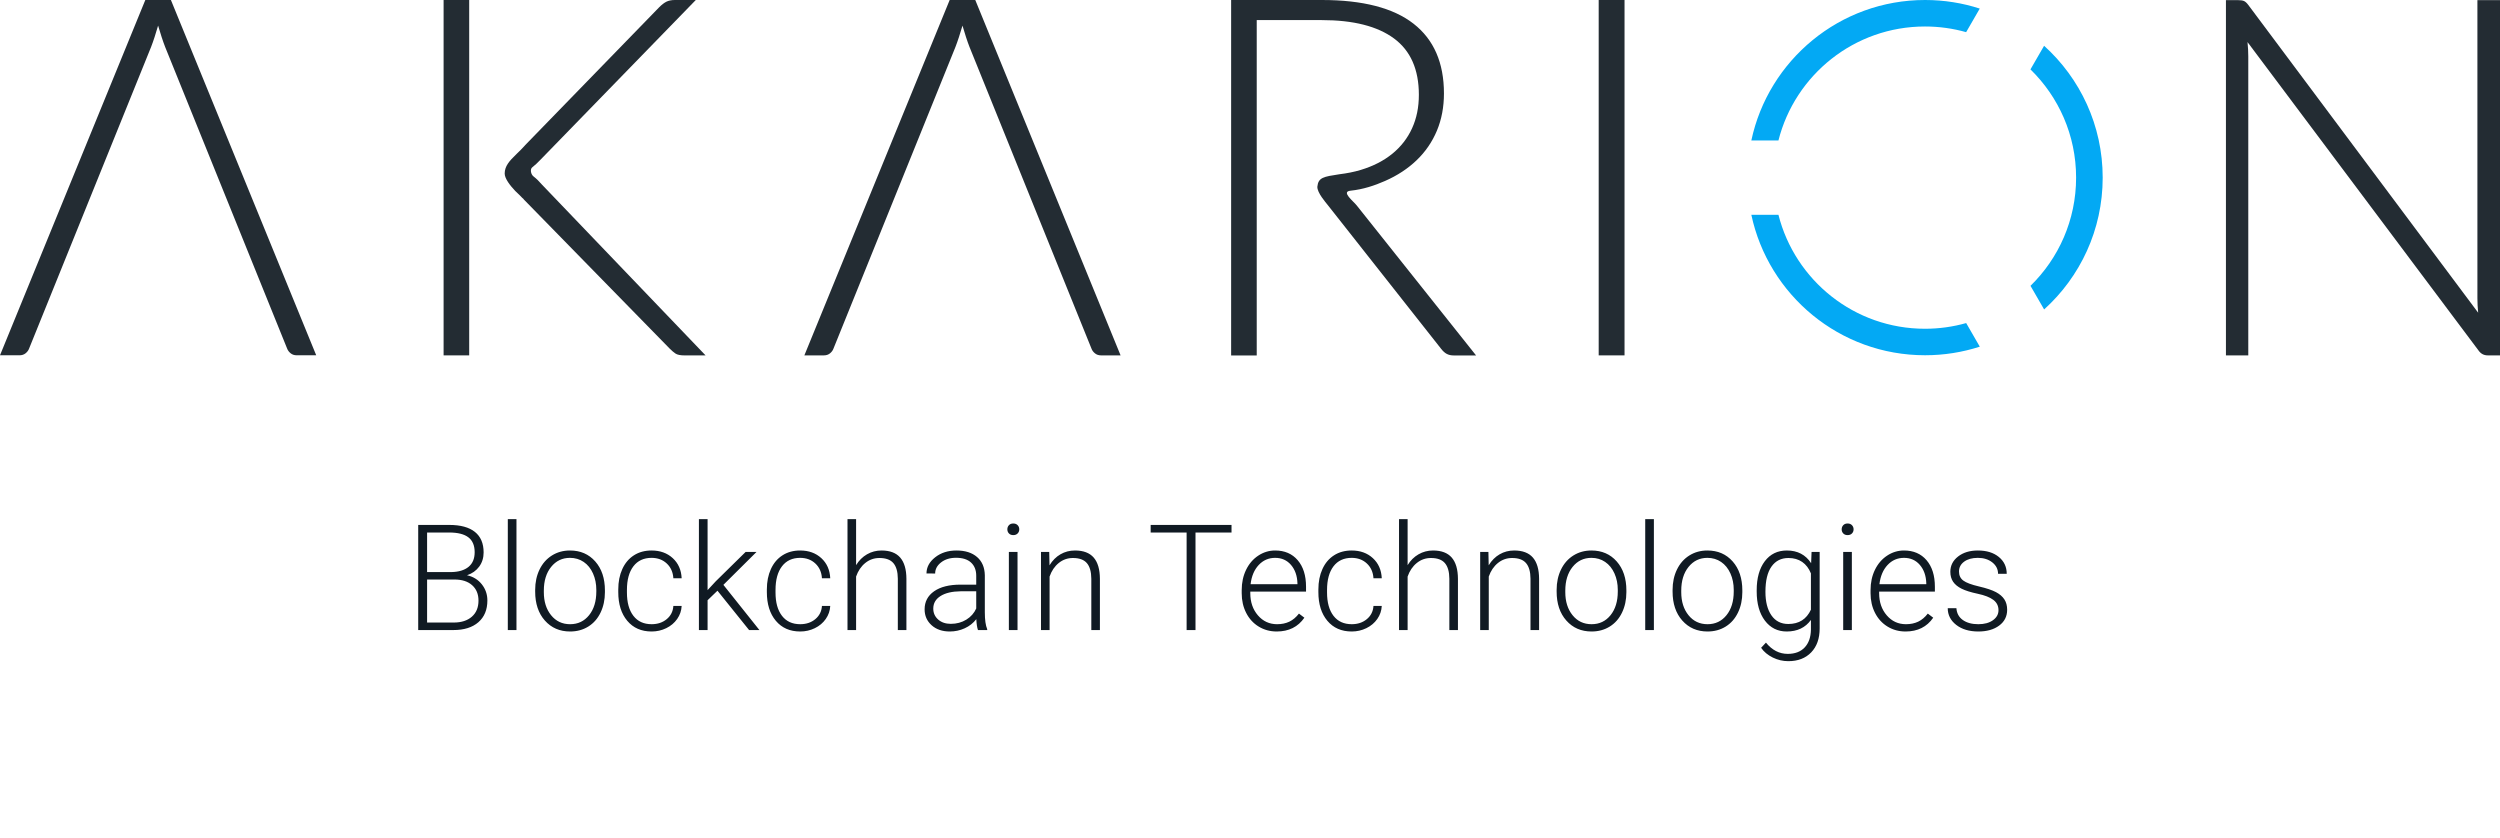 <?xml version="1.0" standalone="no"?><!-- Generator: Gravit.io --><svg xmlns="http://www.w3.org/2000/svg" xmlns:xlink="http://www.w3.org/1999/xlink" style="isolation:isolate" viewBox="753 379 1217.346 408" width="1217.346" height="408"><g id="Logo_black_blue (4)"><g id="Font_dark"><path d=" M 906.977 551.999 L 836.222 379 L 823.758 379 L 753 551.999 L 762.529 551.999 C 763.675 551.999 764.651 551.685 765.469 551.023 C 766.279 550.372 766.848 549.6 767.177 548.702 L 826.572 401.864 C 827.136 400.395 827.711 398.789 828.28 397.03 C 828.849 395.28 829.424 393.425 829.988 391.47 C 830.563 393.425 831.132 395.281 831.701 397.03 C 832.273 398.789 832.847 400.395 833.416 401.864 L 892.803 548.702 C 893.129 549.6 893.705 550.372 894.519 551.023 C 895.332 551.684 896.308 551.999 897.452 551.999 L 906.977 551.999 Z " fill="rgb(35,44,51)"/><g id="K_1_"><rect x="969.005" y="379" width="12.465" height="173.046" transform="matrix(1,0,0,1,0,0)" fill="rgb(35,44,51)"/><path d=" M 1012.805 464.921 C 1011.462 463.904 1011.011 461.358 1012.195 460.46 C 1013.375 459.563 1014.738 458.297 1016.287 456.664 L 1091.812 379 L 1081.672 379 C 1080.038 379 1078.674 379.271 1077.572 379.795 C 1076.475 380.328 1075.272 381.242 1073.968 382.548 L 1008.674 449.728 C 1008.658 449.744 1008.663 449.771 1008.643 449.787 C 1007.331 451.277 1005.988 452.576 1004.695 453.818 L 1004.189 454.341 C 1004.152 454.377 1004.121 454.393 1004.082 454.433 C 1001.166 457.266 998.75 459.856 998.75 463.502 C 998.75 465.975 1001.422 469.377 1003.912 472.018 C 1004.533 472.587 1005.168 473.178 1005.902 473.911 L 1007.341 475.384 C 1007.74 475.743 1008.036 476 1008.036 476 L 1007.955 476.014 L 1079.104 548.761 C 1080.079 549.74 1081.016 550.536 1081.913 551.148 C 1082.809 551.762 1084.313 552.062 1086.434 552.062 L 1096.577 552.062 L 1016.9 468.895 C 1015.512 467.265 1014.148 465.944 1012.805 464.921 Z " fill="rgb(35,44,51)"/></g><path d=" M 1298.656 552.046 L 1227.898 379 L 1215.432 379 L 1144.677 552.046 L 1154.205 552.046 C 1155.349 552.046 1156.327 551.724 1157.143 551.067 C 1157.953 550.417 1158.524 549.642 1158.85 548.746 L 1218.245 401.87 C 1218.809 400.403 1219.384 398.794 1219.953 397.038 C 1220.524 395.285 1221.099 393.429 1221.669 391.474 C 1222.237 393.43 1222.808 395.286 1223.376 397.038 C 1223.945 398.794 1224.52 400.403 1225.089 401.87 L 1284.48 548.746 C 1284.808 549.642 1285.376 550.417 1286.193 551.067 C 1287.006 551.724 1287.982 552.046 1289.12 552.046 L 1298.656 552.046 Z " fill="rgb(35,44,51)"/><path d=" M 1410.568 471.867 C 1416.757 471.226 1422.329 469.355 1427.396 467.128 C 1433.429 464.48 1438.58 461.096 1442.855 456.98 C 1447.136 452.861 1450.415 448.069 1452.697 442.606 C 1454.973 437.145 1456.117 431.107 1456.117 424.504 C 1456.117 409.579 1451.185 398.264 1441.329 390.562 C 1431.472 382.851 1416.558 379 1396.598 379 L 1352.486 379 L 1352.486 552.081 L 1364.951 552.081 L 1364.951 388.787 L 1396.598 388.787 C 1411.999 388.787 1423.734 391.765 1431.797 397.729 C 1439.864 403.691 1443.9 412.837 1443.9 425.171 C 1443.9 431.215 1442.797 436.65 1440.594 441.466 C 1438.396 446.289 1435.201 450.414 1431.005 453.84 C 1426.803 457.274 1421.673 459.904 1415.603 461.742 C 1412.367 462.726 1408.868 463.399 1405.18 463.855 C 1397.49 465.039 1394.919 465.398 1394.468 469.914 C 1394.316 472.808 1398.675 477.731 1399.415 478.687 L 1454.769 548.896 C 1455.665 550.043 1456.583 550.854 1457.517 551.342 C 1458.456 551.833 1459.58 552.08 1460.885 552.08 L 1471.759 552.08 L 1413.652 479.055 C 1412.105 477.019 1405.888 472.35 1410.568 471.867 Z " fill="rgb(35,44,51)"/><rect x="1531.462" y="379" width="12.584" height="173.046" transform="matrix(1,0,0,1,0,0)" fill="rgb(35,44,51)"/><path d=" M 1970.346 552.046 L 1970.346 379.079 L 1959.345 379.079 L 1959.345 524.176 C 1959.345 526.46 1959.466 528.824 1959.712 531.269 L 1847.773 381.401 C 1847.039 380.422 1846.346 379.793 1845.696 379.504 C 1845.04 379.218 1844.148 379.079 1843.005 379.079 L 1836.894 379.079 L 1836.894 552.046 L 1847.774 552.046 L 1847.774 406.461 C 1847.774 404.257 1847.648 401.936 1847.402 399.49 L 1959.84 549.602 C 1960.979 551.235 1962.479 552.045 1964.357 552.045 L 1970.346 552.045 L 1970.346 552.046 Z " fill="rgb(35,44,51)"/></g><g id="Signet"><g id="Group"><path d=" M 1748.347 401.295 L 1741.709 412.792 C 1755.42 426.159 1763.934 444.831 1763.934 465.493 C 1763.934 486.147 1755.425 504.814 1741.724 518.179 L 1748.362 529.679 C 1765.875 513.853 1776.881 490.96 1776.881 465.495 C 1776.88 440.023 1765.87 417.123 1748.347 401.295 Z " fill="rgb(3,169,244)"/><path d=" M 1618.993 447.399 C 1627.056 415.504 1655.943 391.9 1690.343 391.9 C 1697.292 391.9 1704.015 392.863 1710.39 394.664 L 1717.02 383.179 C 1708.629 380.466 1699.68 379 1690.387 379 C 1648.825 379 1614.112 408.317 1605.792 447.399 L 1618.993 447.399 Z " fill="rgb(3,169,244)"/><path d=" M 1710.405 536.316 C 1704.026 538.119 1697.3 539.085 1690.342 539.085 C 1655.943 539.085 1627.056 515.483 1618.992 483.589 L 1605.792 483.589 C 1614.111 522.671 1648.825 551.985 1690.387 551.985 C 1699.688 551.985 1708.643 550.518 1717.038 547.803 L 1710.405 536.316 Z " fill="rgb(3,169,244)"/></g></g></g><path d=" M 1352.677 634.609 L 1352.677 638.301 L 1335.134 638.301 L 1335.134 685.797 L 1330.81 685.797 L 1330.81 638.301 L 1313.302 638.301 L 1313.302 634.609 L 1352.677 634.609 L 1352.677 634.609 Z  M 1374.685 686.5 L 1374.685 686.5 L 1374.685 686.5 Q 1369.833 686.5 1365.913 684.109 L 1365.913 684.109 L 1365.913 684.109 Q 1361.993 681.719 1359.814 677.447 L 1359.814 677.447 L 1359.814 677.447 Q 1357.634 673.176 1357.634 667.867 L 1357.634 667.867 L 1357.634 666.355 L 1357.634 666.355 Q 1357.634 660.871 1359.761 656.477 L 1359.761 656.477 L 1359.761 656.477 Q 1361.888 652.082 1365.685 649.568 L 1365.685 649.568 L 1365.685 649.568 Q 1369.482 647.055 1373.911 647.055 L 1373.911 647.055 L 1373.911 647.055 Q 1380.837 647.055 1384.898 651.783 L 1384.898 651.783 L 1384.898 651.783 Q 1388.958 656.512 1388.958 664.703 L 1388.958 664.703 L 1388.958 667.059 L 1361.818 667.059 L 1361.818 667.867 L 1361.818 667.867 Q 1361.818 674.336 1365.527 678.643 L 1365.527 678.643 L 1365.527 678.643 Q 1369.236 682.949 1374.861 682.949 L 1374.861 682.949 L 1374.861 682.949 Q 1378.236 682.949 1380.819 681.719 L 1380.819 681.719 L 1380.819 681.719 Q 1383.403 680.488 1385.513 677.781 L 1385.513 677.781 L 1388.15 679.785 L 1388.15 679.785 Q 1383.509 686.5 1374.685 686.5 Z  M 1373.911 650.641 L 1373.911 650.641 L 1373.911 650.641 Q 1369.165 650.641 1365.913 654.121 L 1365.913 654.121 L 1365.913 654.121 Q 1362.661 657.602 1361.958 663.473 L 1361.958 663.473 L 1384.775 663.473 L 1384.775 663.016 L 1384.775 663.016 Q 1384.599 657.531 1381.646 654.086 L 1381.646 654.086 L 1381.646 654.086 Q 1378.693 650.641 1373.911 650.641 Z  M 1411.212 682.949 L 1411.212 682.949 L 1411.212 682.949 Q 1415.607 682.949 1418.577 680.471 L 1418.577 680.471 L 1418.577 680.471 Q 1421.548 677.992 1421.794 674.055 L 1421.794 674.055 L 1425.837 674.055 L 1425.837 674.055 Q 1425.661 677.535 1423.657 680.4 L 1423.657 680.4 L 1423.657 680.4 Q 1421.653 683.266 1418.331 684.883 L 1418.331 684.883 L 1418.331 684.883 Q 1415.009 686.5 1411.212 686.5 L 1411.212 686.5 L 1411.212 686.5 Q 1403.724 686.5 1399.347 681.297 L 1399.347 681.297 L 1399.347 681.297 Q 1394.97 676.094 1394.97 667.305 L 1394.97 667.305 L 1394.97 666.039 L 1394.97 666.039 Q 1394.97 660.414 1396.939 656.09 L 1396.939 656.09 L 1396.939 656.09 Q 1398.907 651.766 1402.581 649.41 L 1402.581 649.41 L 1402.581 649.41 Q 1406.255 647.055 1411.177 647.055 L 1411.177 647.055 L 1411.177 647.055 Q 1417.435 647.055 1421.495 650.781 L 1421.495 650.781 L 1421.495 650.781 Q 1425.556 654.508 1425.837 660.59 L 1425.837 660.59 L 1421.794 660.59 L 1421.794 660.59 Q 1421.513 656.125 1418.577 653.383 L 1418.577 653.383 L 1418.577 653.383 Q 1415.642 650.641 1411.177 650.641 L 1411.177 650.641 L 1411.177 650.641 Q 1405.482 650.641 1402.335 654.754 L 1402.335 654.754 L 1402.335 654.754 Q 1399.189 658.867 1399.189 666.285 L 1399.189 666.285 L 1399.189 667.516 L 1399.189 667.516 Q 1399.189 674.793 1402.335 678.871 L 1402.335 678.871 L 1402.335 678.871 Q 1405.482 682.949 1411.212 682.949 Z  M 1438.423 631.797 L 1438.423 654.191 L 1438.423 654.191 Q 1440.497 650.781 1443.732 648.918 L 1443.732 648.918 L 1443.732 648.918 Q 1446.966 647.055 1450.798 647.055 L 1450.798 647.055 L 1450.798 647.055 Q 1456.915 647.055 1459.903 650.5 L 1459.903 650.5 L 1459.903 650.5 Q 1462.892 653.945 1462.927 660.836 L 1462.927 660.836 L 1462.927 685.797 L 1458.743 685.797 L 1458.743 660.801 L 1458.743 660.801 Q 1458.708 655.703 1456.581 653.207 L 1456.581 653.207 L 1456.581 653.207 Q 1454.454 650.711 1449.778 650.711 L 1449.778 650.711 L 1449.778 650.711 Q 1445.876 650.711 1442.87 653.154 L 1442.87 653.154 L 1442.87 653.154 Q 1439.864 655.598 1438.423 659.746 L 1438.423 659.746 L 1438.423 685.797 L 1434.239 685.797 L 1434.239 631.797 L 1438.423 631.797 L 1438.423 631.797 Z  M 1473.755 647.758 L 1477.763 647.758 L 1477.903 654.262 L 1477.903 654.262 Q 1480.048 650.746 1483.247 648.9 L 1483.247 648.9 L 1483.247 648.9 Q 1486.446 647.055 1490.314 647.055 L 1490.314 647.055 L 1490.314 647.055 Q 1496.431 647.055 1499.419 650.5 L 1499.419 650.5 L 1499.419 650.5 Q 1502.407 653.945 1502.443 660.836 L 1502.443 660.836 L 1502.443 685.797 L 1498.259 685.797 L 1498.259 660.801 L 1498.259 660.801 Q 1498.224 655.703 1496.097 653.207 L 1496.097 653.207 L 1496.097 653.207 Q 1493.97 650.711 1489.294 650.711 L 1489.294 650.711 L 1489.294 650.711 Q 1485.392 650.711 1482.386 653.154 L 1482.386 653.154 L 1482.386 653.154 Q 1479.38 655.598 1477.939 659.746 L 1477.939 659.746 L 1477.939 685.797 L 1473.755 685.797 L 1473.755 647.758 L 1473.755 647.758 Z  M 1510.986 667.059 L 1510.986 666.215 L 1510.986 666.215 Q 1510.986 660.73 1513.112 656.336 L 1513.112 656.336 L 1513.112 656.336 Q 1515.239 651.941 1519.124 649.498 L 1519.124 649.498 L 1519.124 649.498 Q 1523.009 647.055 1527.931 647.055 L 1527.931 647.055 L 1527.931 647.055 Q 1535.525 647.055 1540.236 652.381 L 1540.236 652.381 L 1540.236 652.381 Q 1544.946 657.707 1544.946 666.496 L 1544.946 666.496 L 1544.946 667.375 L 1544.946 667.375 Q 1544.946 672.895 1542.819 677.307 L 1542.819 677.307 L 1542.819 677.307 Q 1540.693 681.719 1536.825 684.109 L 1536.825 684.109 L 1536.825 684.109 Q 1532.958 686.5 1528.001 686.5 L 1528.001 686.5 L 1528.001 686.5 Q 1520.443 686.5 1515.714 681.174 L 1515.714 681.174 L 1515.714 681.174 Q 1510.986 675.848 1510.986 667.059 L 1510.986 667.059 L 1510.986 667.059 Z  M 1515.204 666.602 L 1515.204 667.375 L 1515.204 667.375 Q 1515.204 674.195 1518.737 678.572 L 1518.737 678.572 L 1518.737 678.572 Q 1522.271 682.949 1528.001 682.949 L 1528.001 682.949 L 1528.001 682.949 Q 1533.696 682.949 1537.23 678.572 L 1537.23 678.572 L 1537.23 678.572 Q 1540.763 674.195 1540.763 667.023 L 1540.763 667.023 L 1540.763 666.215 L 1540.763 666.215 Q 1540.763 661.855 1539.146 658.234 L 1539.146 658.234 L 1539.146 658.234 Q 1537.528 654.613 1534.611 652.627 L 1534.611 652.627 L 1534.611 652.627 Q 1531.693 650.641 1527.931 650.641 L 1527.931 650.641 L 1527.931 650.641 Q 1522.306 650.641 1518.755 655.053 L 1518.755 655.053 L 1518.755 655.053 Q 1515.204 659.465 1515.204 666.602 L 1515.204 666.602 L 1515.204 666.602 Z  M 1558.341 631.797 L 1558.341 685.797 L 1554.122 685.797 L 1554.122 631.797 L 1558.341 631.797 L 1558.341 631.797 Z  M 1567.446 667.059 L 1567.446 666.215 L 1567.446 666.215 Q 1567.446 660.73 1569.573 656.336 L 1569.573 656.336 L 1569.573 656.336 Q 1571.7 651.941 1575.585 649.498 L 1575.585 649.498 L 1575.585 649.498 Q 1579.47 647.055 1584.392 647.055 L 1584.392 647.055 L 1584.392 647.055 Q 1591.986 647.055 1596.696 652.381 L 1596.696 652.381 L 1596.696 652.381 Q 1601.407 657.707 1601.407 666.496 L 1601.407 666.496 L 1601.407 667.375 L 1601.407 667.375 Q 1601.407 672.895 1599.28 677.307 L 1599.28 677.307 L 1599.28 677.307 Q 1597.153 681.719 1593.286 684.109 L 1593.286 684.109 L 1593.286 684.109 Q 1589.419 686.5 1584.462 686.5 L 1584.462 686.5 L 1584.462 686.5 Q 1576.903 686.5 1572.175 681.174 L 1572.175 681.174 L 1572.175 681.174 Q 1567.446 675.848 1567.446 667.059 L 1567.446 667.059 L 1567.446 667.059 Z  M 1571.665 666.602 L 1571.665 667.375 L 1571.665 667.375 Q 1571.665 674.195 1575.198 678.572 L 1575.198 678.572 L 1575.198 678.572 Q 1578.732 682.949 1584.462 682.949 L 1584.462 682.949 L 1584.462 682.949 Q 1590.157 682.949 1593.691 678.572 L 1593.691 678.572 L 1593.691 678.572 Q 1597.224 674.195 1597.224 667.023 L 1597.224 667.023 L 1597.224 666.215 L 1597.224 666.215 Q 1597.224 661.855 1595.607 658.234 L 1595.607 658.234 L 1595.607 658.234 Q 1593.989 654.613 1591.071 652.627 L 1591.071 652.627 L 1591.071 652.627 Q 1588.153 650.641 1584.392 650.641 L 1584.392 650.641 L 1584.392 650.641 Q 1578.767 650.641 1575.216 655.053 L 1575.216 655.053 L 1575.216 655.053 Q 1571.665 659.465 1571.665 666.602 L 1571.665 666.602 L 1571.665 666.602 Z  M 1608.403 666.988 L 1608.403 666.426 L 1608.403 666.426 Q 1608.403 657.496 1612.359 652.275 L 1612.359 652.275 L 1612.359 652.275 Q 1616.314 647.055 1623.099 647.055 L 1623.099 647.055 L 1623.099 647.055 Q 1630.868 647.055 1634.911 653.242 L 1634.911 653.242 L 1635.122 647.758 L 1639.06 647.758 L 1639.06 685.023 L 1639.06 685.023 Q 1639.06 692.371 1634.946 696.66 L 1634.946 696.66 L 1634.946 696.66 Q 1630.833 700.949 1623.802 700.949 L 1623.802 700.949 L 1623.802 700.949 Q 1619.829 700.949 1616.226 699.174 L 1616.226 699.174 L 1616.226 699.174 Q 1612.622 697.398 1610.548 694.445 L 1610.548 694.445 L 1612.903 691.914 L 1612.903 691.914 Q 1617.368 697.398 1623.521 697.398 L 1623.521 697.398 L 1623.521 697.398 Q 1628.794 697.398 1631.747 694.287 L 1631.747 694.287 L 1631.747 694.287 Q 1634.7 691.176 1634.806 685.656 L 1634.806 685.656 L 1634.806 680.875 L 1634.806 680.875 Q 1630.763 686.5 1623.028 686.5 L 1623.028 686.5 L 1623.028 686.5 Q 1616.419 686.5 1612.411 681.227 L 1612.411 681.227 L 1612.411 681.227 Q 1608.403 675.953 1608.403 666.988 L 1608.403 666.988 L 1608.403 666.988 Z  M 1612.657 667.164 L 1612.657 667.164 L 1612.657 667.164 Q 1612.657 674.441 1615.575 678.643 L 1615.575 678.643 L 1615.575 678.643 Q 1618.493 682.844 1623.802 682.844 L 1623.802 682.844 L 1623.802 682.844 Q 1631.571 682.844 1634.806 675.883 L 1634.806 675.883 L 1634.806 658.199 L 1634.806 658.199 Q 1633.329 654.543 1630.552 652.627 L 1630.552 652.627 L 1630.552 652.627 Q 1627.775 650.711 1623.872 650.711 L 1623.872 650.711 L 1623.872 650.711 Q 1618.564 650.711 1615.611 654.877 L 1615.611 654.877 L 1615.611 654.877 Q 1612.657 659.043 1612.657 667.164 Z  M 1654.739 647.758 L 1654.739 685.797 L 1650.521 685.797 L 1650.521 647.758 L 1654.739 647.758 L 1654.739 647.758 Z  M 1649.782 636.754 L 1649.782 636.754 L 1649.782 636.754 Q 1649.782 635.559 1650.556 634.732 L 1650.556 634.732 L 1650.556 634.732 Q 1651.329 633.906 1652.665 633.906 L 1652.665 633.906 L 1652.665 633.906 Q 1654.001 633.906 1654.792 634.732 L 1654.792 634.732 L 1654.792 634.732 Q 1655.583 635.559 1655.583 636.754 L 1655.583 636.754 L 1655.583 636.754 Q 1655.583 637.949 1654.792 638.758 L 1654.792 638.758 L 1654.792 638.758 Q 1654.001 639.566 1652.665 639.566 L 1652.665 639.566 L 1652.665 639.566 Q 1651.329 639.566 1650.556 638.758 L 1650.556 638.758 L 1650.556 638.758 Q 1649.782 637.949 1649.782 636.754 Z  M 1680.896 686.5 L 1680.896 686.5 L 1680.896 686.5 Q 1676.044 686.5 1672.124 684.109 L 1672.124 684.109 L 1672.124 684.109 Q 1668.204 681.719 1666.025 677.447 L 1666.025 677.447 L 1666.025 677.447 Q 1663.845 673.176 1663.845 667.867 L 1663.845 667.867 L 1663.845 666.355 L 1663.845 666.355 Q 1663.845 660.871 1665.972 656.477 L 1665.972 656.477 L 1665.972 656.477 Q 1668.099 652.082 1671.896 649.568 L 1671.896 649.568 L 1671.896 649.568 Q 1675.693 647.055 1680.122 647.055 L 1680.122 647.055 L 1680.122 647.055 Q 1687.048 647.055 1691.109 651.783 L 1691.109 651.783 L 1691.109 651.783 Q 1695.169 656.512 1695.169 664.703 L 1695.169 664.703 L 1695.169 667.059 L 1668.028 667.059 L 1668.028 667.867 L 1668.028 667.867 Q 1668.028 674.336 1671.737 678.643 L 1671.737 678.643 L 1671.737 678.643 Q 1675.446 682.949 1681.071 682.949 L 1681.071 682.949 L 1681.071 682.949 Q 1684.446 682.949 1687.03 681.719 L 1687.03 681.719 L 1687.03 681.719 Q 1689.614 680.488 1691.724 677.781 L 1691.724 677.781 L 1694.361 679.785 L 1694.361 679.785 Q 1689.72 686.5 1680.896 686.5 Z  M 1680.122 650.641 L 1680.122 650.641 L 1680.122 650.641 Q 1675.376 650.641 1672.124 654.121 L 1672.124 654.121 L 1672.124 654.121 Q 1668.872 657.602 1668.169 663.473 L 1668.169 663.473 L 1690.986 663.473 L 1690.986 663.016 L 1690.986 663.016 Q 1690.81 657.531 1687.857 654.086 L 1687.857 654.086 L 1687.857 654.086 Q 1684.903 650.641 1680.122 650.641 Z  M 1726.142 676.129 L 1726.142 676.129 L 1726.142 676.129 Q 1726.142 673 1723.628 671.102 L 1723.628 671.102 L 1723.628 671.102 Q 1721.114 669.203 1716.052 668.131 L 1716.052 668.131 L 1716.052 668.131 Q 1710.989 667.059 1708.194 665.67 L 1708.194 665.67 L 1708.194 665.67 Q 1705.4 664.281 1704.046 662.277 L 1704.046 662.277 L 1704.046 662.277 Q 1702.693 660.273 1702.693 657.426 L 1702.693 657.426 L 1702.693 657.426 Q 1702.693 652.926 1706.454 649.99 L 1706.454 649.99 L 1706.454 649.99 Q 1710.216 647.055 1716.087 647.055 L 1716.087 647.055 L 1716.087 647.055 Q 1722.45 647.055 1726.3 650.201 L 1726.3 650.201 L 1726.3 650.201 Q 1730.15 653.348 1730.15 658.41 L 1730.15 658.41 L 1725.931 658.41 L 1725.931 658.41 Q 1725.931 655.07 1723.136 652.855 L 1723.136 652.855 L 1723.136 652.855 Q 1720.341 650.641 1716.087 650.641 L 1716.087 650.641 L 1716.087 650.641 Q 1711.939 650.641 1709.425 652.486 L 1709.425 652.486 L 1709.425 652.486 Q 1706.911 654.332 1706.911 657.285 L 1706.911 657.285 L 1706.911 657.285 Q 1706.911 660.133 1709.003 661.697 L 1709.003 661.697 L 1709.003 661.697 Q 1711.095 663.262 1716.632 664.563 L 1716.632 664.563 L 1716.632 664.563 Q 1722.169 665.863 1724.929 667.34 L 1724.929 667.34 L 1724.929 667.34 Q 1727.689 668.816 1729.025 670.891 L 1729.025 670.891 L 1729.025 670.891 Q 1730.361 672.965 1730.361 675.918 L 1730.361 675.918 L 1730.361 675.918 Q 1730.361 680.734 1726.476 683.617 L 1726.476 683.617 L 1726.476 683.617 Q 1722.591 686.5 1716.333 686.5 L 1716.333 686.5 L 1716.333 686.5 Q 1709.689 686.5 1705.558 683.283 L 1705.558 683.283 L 1705.558 683.283 Q 1701.427 680.066 1701.427 675.145 L 1701.427 675.145 L 1705.646 675.145 L 1705.646 675.145 Q 1705.892 678.836 1708.757 680.893 L 1708.757 680.893 L 1708.757 680.893 Q 1711.622 682.949 1716.333 682.949 L 1716.333 682.949 L 1716.333 682.949 Q 1720.728 682.949 1723.435 681.016 L 1723.435 681.016 L 1723.435 681.016 Q 1726.142 679.082 1726.142 676.129 Z  M 973.763 685.797 L 956.642 685.797 L 956.642 634.609 L 971.759 634.609 L 971.759 634.609 Q 979.986 634.609 984.239 638.002 L 984.239 638.002 L 984.239 638.002 Q 988.493 641.395 988.493 648.004 L 988.493 648.004 L 988.493 648.004 Q 988.493 651.977 986.331 654.912 L 986.331 654.912 L 986.331 654.912 Q 984.169 657.848 980.407 659.113 L 980.407 659.113 L 980.407 659.113 Q 984.872 660.098 987.597 663.508 L 987.597 663.508 L 987.597 663.508 Q 990.321 666.918 990.321 671.383 L 990.321 671.383 L 990.321 671.383 Q 990.321 678.168 985.944 681.982 L 985.944 681.982 L 985.944 681.982 Q 981.568 685.797 973.763 685.797 L 973.763 685.797 L 973.763 685.797 Z  M 974.29 661.188 L 960.966 661.188 L 960.966 682.141 L 973.939 682.141 L 973.939 682.141 Q 979.493 682.141 982.745 679.311 L 982.745 679.311 L 982.745 679.311 Q 985.997 676.48 985.997 671.453 L 985.997 671.453 L 985.997 671.453 Q 985.997 666.707 982.886 663.947 L 982.886 663.947 L 982.886 663.947 Q 979.775 661.188 974.29 661.188 L 974.29 661.188 L 974.29 661.188 Z  M 960.966 638.301 L 960.966 657.566 L 972.778 657.566 L 972.778 657.566 Q 978.193 657.461 981.163 655.018 L 981.163 655.018 L 981.163 655.018 Q 984.134 652.574 984.134 647.898 L 984.134 647.898 L 984.134 647.898 Q 984.134 642.977 981.058 640.639 L 981.058 640.639 L 981.058 640.639 Q 977.982 638.301 971.759 638.301 L 971.759 638.301 L 960.966 638.301 L 960.966 638.301 Z  M 1004.489 631.797 L 1004.489 685.797 L 1000.271 685.797 L 1000.271 631.797 L 1004.489 631.797 L 1004.489 631.797 Z  M 1013.595 667.059 L 1013.595 666.215 L 1013.595 666.215 Q 1013.595 660.73 1015.722 656.336 L 1015.722 656.336 L 1015.722 656.336 Q 1017.849 651.941 1021.734 649.498 L 1021.734 649.498 L 1021.734 649.498 Q 1025.618 647.055 1030.54 647.055 L 1030.54 647.055 L 1030.54 647.055 Q 1038.134 647.055 1042.845 652.381 L 1042.845 652.381 L 1042.845 652.381 Q 1047.556 657.707 1047.556 666.496 L 1047.556 666.496 L 1047.556 667.375 L 1047.556 667.375 Q 1047.556 672.895 1045.429 677.307 L 1045.429 677.307 L 1045.429 677.307 Q 1043.302 681.719 1039.435 684.109 L 1039.435 684.109 L 1039.435 684.109 Q 1035.568 686.5 1030.611 686.5 L 1030.611 686.5 L 1030.611 686.5 Q 1023.052 686.5 1018.323 681.174 L 1018.323 681.174 L 1018.323 681.174 Q 1013.595 675.848 1013.595 667.059 L 1013.595 667.059 L 1013.595 667.059 Z  M 1017.814 666.602 L 1017.814 667.375 L 1017.814 667.375 Q 1017.814 674.195 1021.347 678.572 L 1021.347 678.572 L 1021.347 678.572 Q 1024.88 682.949 1030.611 682.949 L 1030.611 682.949 L 1030.611 682.949 Q 1036.306 682.949 1039.839 678.572 L 1039.839 678.572 L 1039.839 678.572 Q 1043.372 674.195 1043.372 667.023 L 1043.372 667.023 L 1043.372 666.215 L 1043.372 666.215 Q 1043.372 661.855 1041.755 658.234 L 1041.755 658.234 L 1041.755 658.234 Q 1040.138 654.613 1037.22 652.627 L 1037.22 652.627 L 1037.22 652.627 Q 1034.302 650.641 1030.54 650.641 L 1030.54 650.641 L 1030.54 650.641 Q 1024.915 650.641 1021.364 655.053 L 1021.364 655.053 L 1021.364 655.053 Q 1017.814 659.465 1017.814 666.602 L 1017.814 666.602 L 1017.814 666.602 Z  M 1070.302 682.949 L 1070.302 682.949 L 1070.302 682.949 Q 1074.696 682.949 1077.667 680.471 L 1077.667 680.471 L 1077.667 680.471 Q 1080.638 677.992 1080.884 674.055 L 1080.884 674.055 L 1084.927 674.055 L 1084.927 674.055 Q 1084.751 677.535 1082.747 680.4 L 1082.747 680.4 L 1082.747 680.4 Q 1080.743 683.266 1077.421 684.883 L 1077.421 684.883 L 1077.421 684.883 Q 1074.099 686.5 1070.302 686.5 L 1070.302 686.5 L 1070.302 686.5 Q 1062.814 686.5 1058.437 681.297 L 1058.437 681.297 L 1058.437 681.297 Q 1054.06 676.094 1054.06 667.305 L 1054.06 667.305 L 1054.06 666.039 L 1054.06 666.039 Q 1054.06 660.414 1056.028 656.09 L 1056.028 656.09 L 1056.028 656.09 Q 1057.997 651.766 1061.671 649.41 L 1061.671 649.41 L 1061.671 649.41 Q 1065.345 647.055 1070.267 647.055 L 1070.267 647.055 L 1070.267 647.055 Q 1076.525 647.055 1080.585 650.781 L 1080.585 650.781 L 1080.585 650.781 Q 1084.646 654.508 1084.927 660.59 L 1084.927 660.59 L 1080.884 660.59 L 1080.884 660.59 Q 1080.603 656.125 1077.667 653.383 L 1077.667 653.383 L 1077.667 653.383 Q 1074.732 650.641 1070.267 650.641 L 1070.267 650.641 L 1070.267 650.641 Q 1064.571 650.641 1061.425 654.754 L 1061.425 654.754 L 1061.425 654.754 Q 1058.278 658.867 1058.278 666.285 L 1058.278 666.285 L 1058.278 667.516 L 1058.278 667.516 Q 1058.278 674.793 1061.425 678.871 L 1061.425 678.871 L 1061.425 678.871 Q 1064.571 682.949 1070.302 682.949 Z  M 1117.763 685.797 L 1102.364 666.637 L 1097.548 671.277 L 1097.548 685.797 L 1093.329 685.797 L 1093.329 631.797 L 1097.548 631.797 L 1097.548 666.355 L 1101.521 662.066 L 1116.075 647.758 L 1121.384 647.758 L 1105.247 663.789 L 1122.79 685.797 L 1117.763 685.797 L 1117.763 685.797 Z  M 1142.653 682.949 L 1142.653 682.949 L 1142.653 682.949 Q 1147.048 682.949 1150.019 680.471 L 1150.019 680.471 L 1150.019 680.471 Q 1152.989 677.992 1153.236 674.055 L 1153.236 674.055 L 1157.278 674.055 L 1157.278 674.055 Q 1157.103 677.535 1155.099 680.4 L 1155.099 680.4 L 1155.099 680.4 Q 1153.095 683.266 1149.773 684.883 L 1149.773 684.883 L 1149.773 684.883 Q 1146.45 686.5 1142.653 686.5 L 1142.653 686.5 L 1142.653 686.5 Q 1135.165 686.5 1130.788 681.297 L 1130.788 681.297 L 1130.788 681.297 Q 1126.411 676.094 1126.411 667.305 L 1126.411 667.305 L 1126.411 666.039 L 1126.411 666.039 Q 1126.411 660.414 1128.38 656.09 L 1128.38 656.09 L 1128.38 656.09 Q 1130.349 651.766 1134.023 649.41 L 1134.023 649.41 L 1134.023 649.41 Q 1137.696 647.055 1142.618 647.055 L 1142.618 647.055 L 1142.618 647.055 Q 1148.876 647.055 1152.937 650.781 L 1152.937 650.781 L 1152.937 650.781 Q 1156.997 654.508 1157.278 660.59 L 1157.278 660.59 L 1153.236 660.59 L 1153.236 660.59 Q 1152.954 656.125 1150.019 653.383 L 1150.019 653.383 L 1150.019 653.383 Q 1147.083 650.641 1142.618 650.641 L 1142.618 650.641 L 1142.618 650.641 Q 1136.923 650.641 1133.777 654.754 L 1133.777 654.754 L 1133.777 654.754 Q 1130.63 658.867 1130.63 666.285 L 1130.63 666.285 L 1130.63 667.516 L 1130.63 667.516 Q 1130.63 674.793 1133.777 678.871 L 1133.777 678.871 L 1133.777 678.871 Q 1136.923 682.949 1142.653 682.949 Z  M 1169.864 631.797 L 1169.864 654.191 L 1169.864 654.191 Q 1171.939 650.781 1175.173 648.918 L 1175.173 648.918 L 1175.173 648.918 Q 1178.407 647.055 1182.239 647.055 L 1182.239 647.055 L 1182.239 647.055 Q 1188.357 647.055 1191.345 650.5 L 1191.345 650.5 L 1191.345 650.5 Q 1194.333 653.945 1194.368 660.836 L 1194.368 660.836 L 1194.368 685.797 L 1190.185 685.797 L 1190.185 660.801 L 1190.185 660.801 Q 1190.15 655.703 1188.023 653.207 L 1188.023 653.207 L 1188.023 653.207 Q 1185.896 650.711 1181.22 650.711 L 1181.22 650.711 L 1181.22 650.711 Q 1177.318 650.711 1174.312 653.154 L 1174.312 653.154 L 1174.312 653.154 Q 1171.306 655.598 1169.864 659.746 L 1169.864 659.746 L 1169.864 685.797 L 1165.681 685.797 L 1165.681 631.797 L 1169.864 631.797 L 1169.864 631.797 Z  M 1233.708 685.797 L 1229.208 685.797 L 1229.208 685.797 Q 1228.575 684.004 1228.4 680.488 L 1228.4 680.488 L 1228.4 680.488 Q 1226.185 683.371 1222.757 684.936 L 1222.757 684.936 L 1222.757 684.936 Q 1219.329 686.5 1215.497 686.5 L 1215.497 686.5 L 1215.497 686.5 Q 1210.013 686.5 1206.62 683.441 L 1206.62 683.441 L 1206.62 683.441 Q 1203.228 680.383 1203.228 675.707 L 1203.228 675.707 L 1203.228 675.707 Q 1203.228 670.152 1207.851 666.918 L 1207.851 666.918 L 1207.851 666.918 Q 1212.474 663.684 1220.736 663.684 L 1220.736 663.684 L 1228.364 663.684 L 1228.364 659.359 L 1228.364 659.359 Q 1228.364 655.281 1225.851 652.943 L 1225.851 652.943 L 1225.851 652.943 Q 1223.337 650.605 1218.521 650.605 L 1218.521 650.605 L 1218.521 650.605 Q 1214.126 650.605 1211.243 652.855 L 1211.243 652.855 L 1211.243 652.855 Q 1208.361 655.105 1208.361 658.27 L 1208.361 658.27 L 1204.142 658.234 L 1204.142 658.234 Q 1204.142 653.699 1208.361 650.377 L 1208.361 650.377 L 1208.361 650.377 Q 1212.579 647.055 1218.732 647.055 L 1218.732 647.055 L 1218.732 647.055 Q 1225.095 647.055 1228.769 650.236 L 1228.769 650.236 L 1228.769 650.236 Q 1232.443 653.418 1232.548 659.113 L 1232.548 659.113 L 1232.548 677.113 L 1232.548 677.113 Q 1232.548 682.633 1233.708 685.375 L 1233.708 685.375 L 1233.708 685.797 L 1233.708 685.797 Z  M 1215.989 682.773 L 1215.989 682.773 L 1215.989 682.773 Q 1220.208 682.773 1223.53 680.734 L 1223.53 680.734 L 1223.53 680.734 Q 1226.853 678.695 1228.364 675.285 L 1228.364 675.285 L 1228.364 666.918 L 1220.841 666.918 L 1220.841 666.918 Q 1214.548 666.988 1210.997 669.221 L 1210.997 669.221 L 1210.997 669.221 Q 1207.446 671.453 1207.446 675.355 L 1207.446 675.355 L 1207.446 675.355 Q 1207.446 678.555 1209.819 680.664 L 1209.819 680.664 L 1209.819 680.664 Q 1212.193 682.773 1215.989 682.773 Z  M 1248.474 647.758 L 1248.474 685.797 L 1244.255 685.797 L 1244.255 647.758 L 1248.474 647.758 L 1248.474 647.758 Z  M 1243.517 636.754 L 1243.517 636.754 L 1243.517 636.754 Q 1243.517 635.559 1244.29 634.732 L 1244.29 634.732 L 1244.29 634.732 Q 1245.064 633.906 1246.4 633.906 L 1246.4 633.906 L 1246.4 633.906 Q 1247.736 633.906 1248.527 634.732 L 1248.527 634.732 L 1248.527 634.732 Q 1249.318 635.559 1249.318 636.754 L 1249.318 636.754 L 1249.318 636.754 Q 1249.318 637.949 1248.527 638.758 L 1248.527 638.758 L 1248.527 638.758 Q 1247.736 639.566 1246.4 639.566 L 1246.4 639.566 L 1246.4 639.566 Q 1245.064 639.566 1244.29 638.758 L 1244.29 638.758 L 1244.29 638.758 Q 1243.517 637.949 1243.517 636.754 Z  M 1259.9 647.758 L 1263.907 647.758 L 1264.048 654.262 L 1264.048 654.262 Q 1266.193 650.746 1269.392 648.9 L 1269.392 648.9 L 1269.392 648.9 Q 1272.591 647.055 1276.458 647.055 L 1276.458 647.055 L 1276.458 647.055 Q 1282.575 647.055 1285.564 650.5 L 1285.564 650.5 L 1285.564 650.5 Q 1288.552 653.945 1288.587 660.836 L 1288.587 660.836 L 1288.587 685.797 L 1284.403 685.797 L 1284.403 660.801 L 1284.403 660.801 Q 1284.368 655.703 1282.241 653.207 L 1282.241 653.207 L 1282.241 653.207 Q 1280.114 650.711 1275.439 650.711 L 1275.439 650.711 L 1275.439 650.711 Q 1271.536 650.711 1268.53 653.154 L 1268.53 653.154 L 1268.53 653.154 Q 1265.525 655.598 1264.083 659.746 L 1264.083 659.746 L 1264.083 685.797 L 1259.9 685.797 L 1259.9 647.758 L 1259.9 647.758 Z " fill-rule="evenodd" fill="rgb(16,26,35)"/></svg>